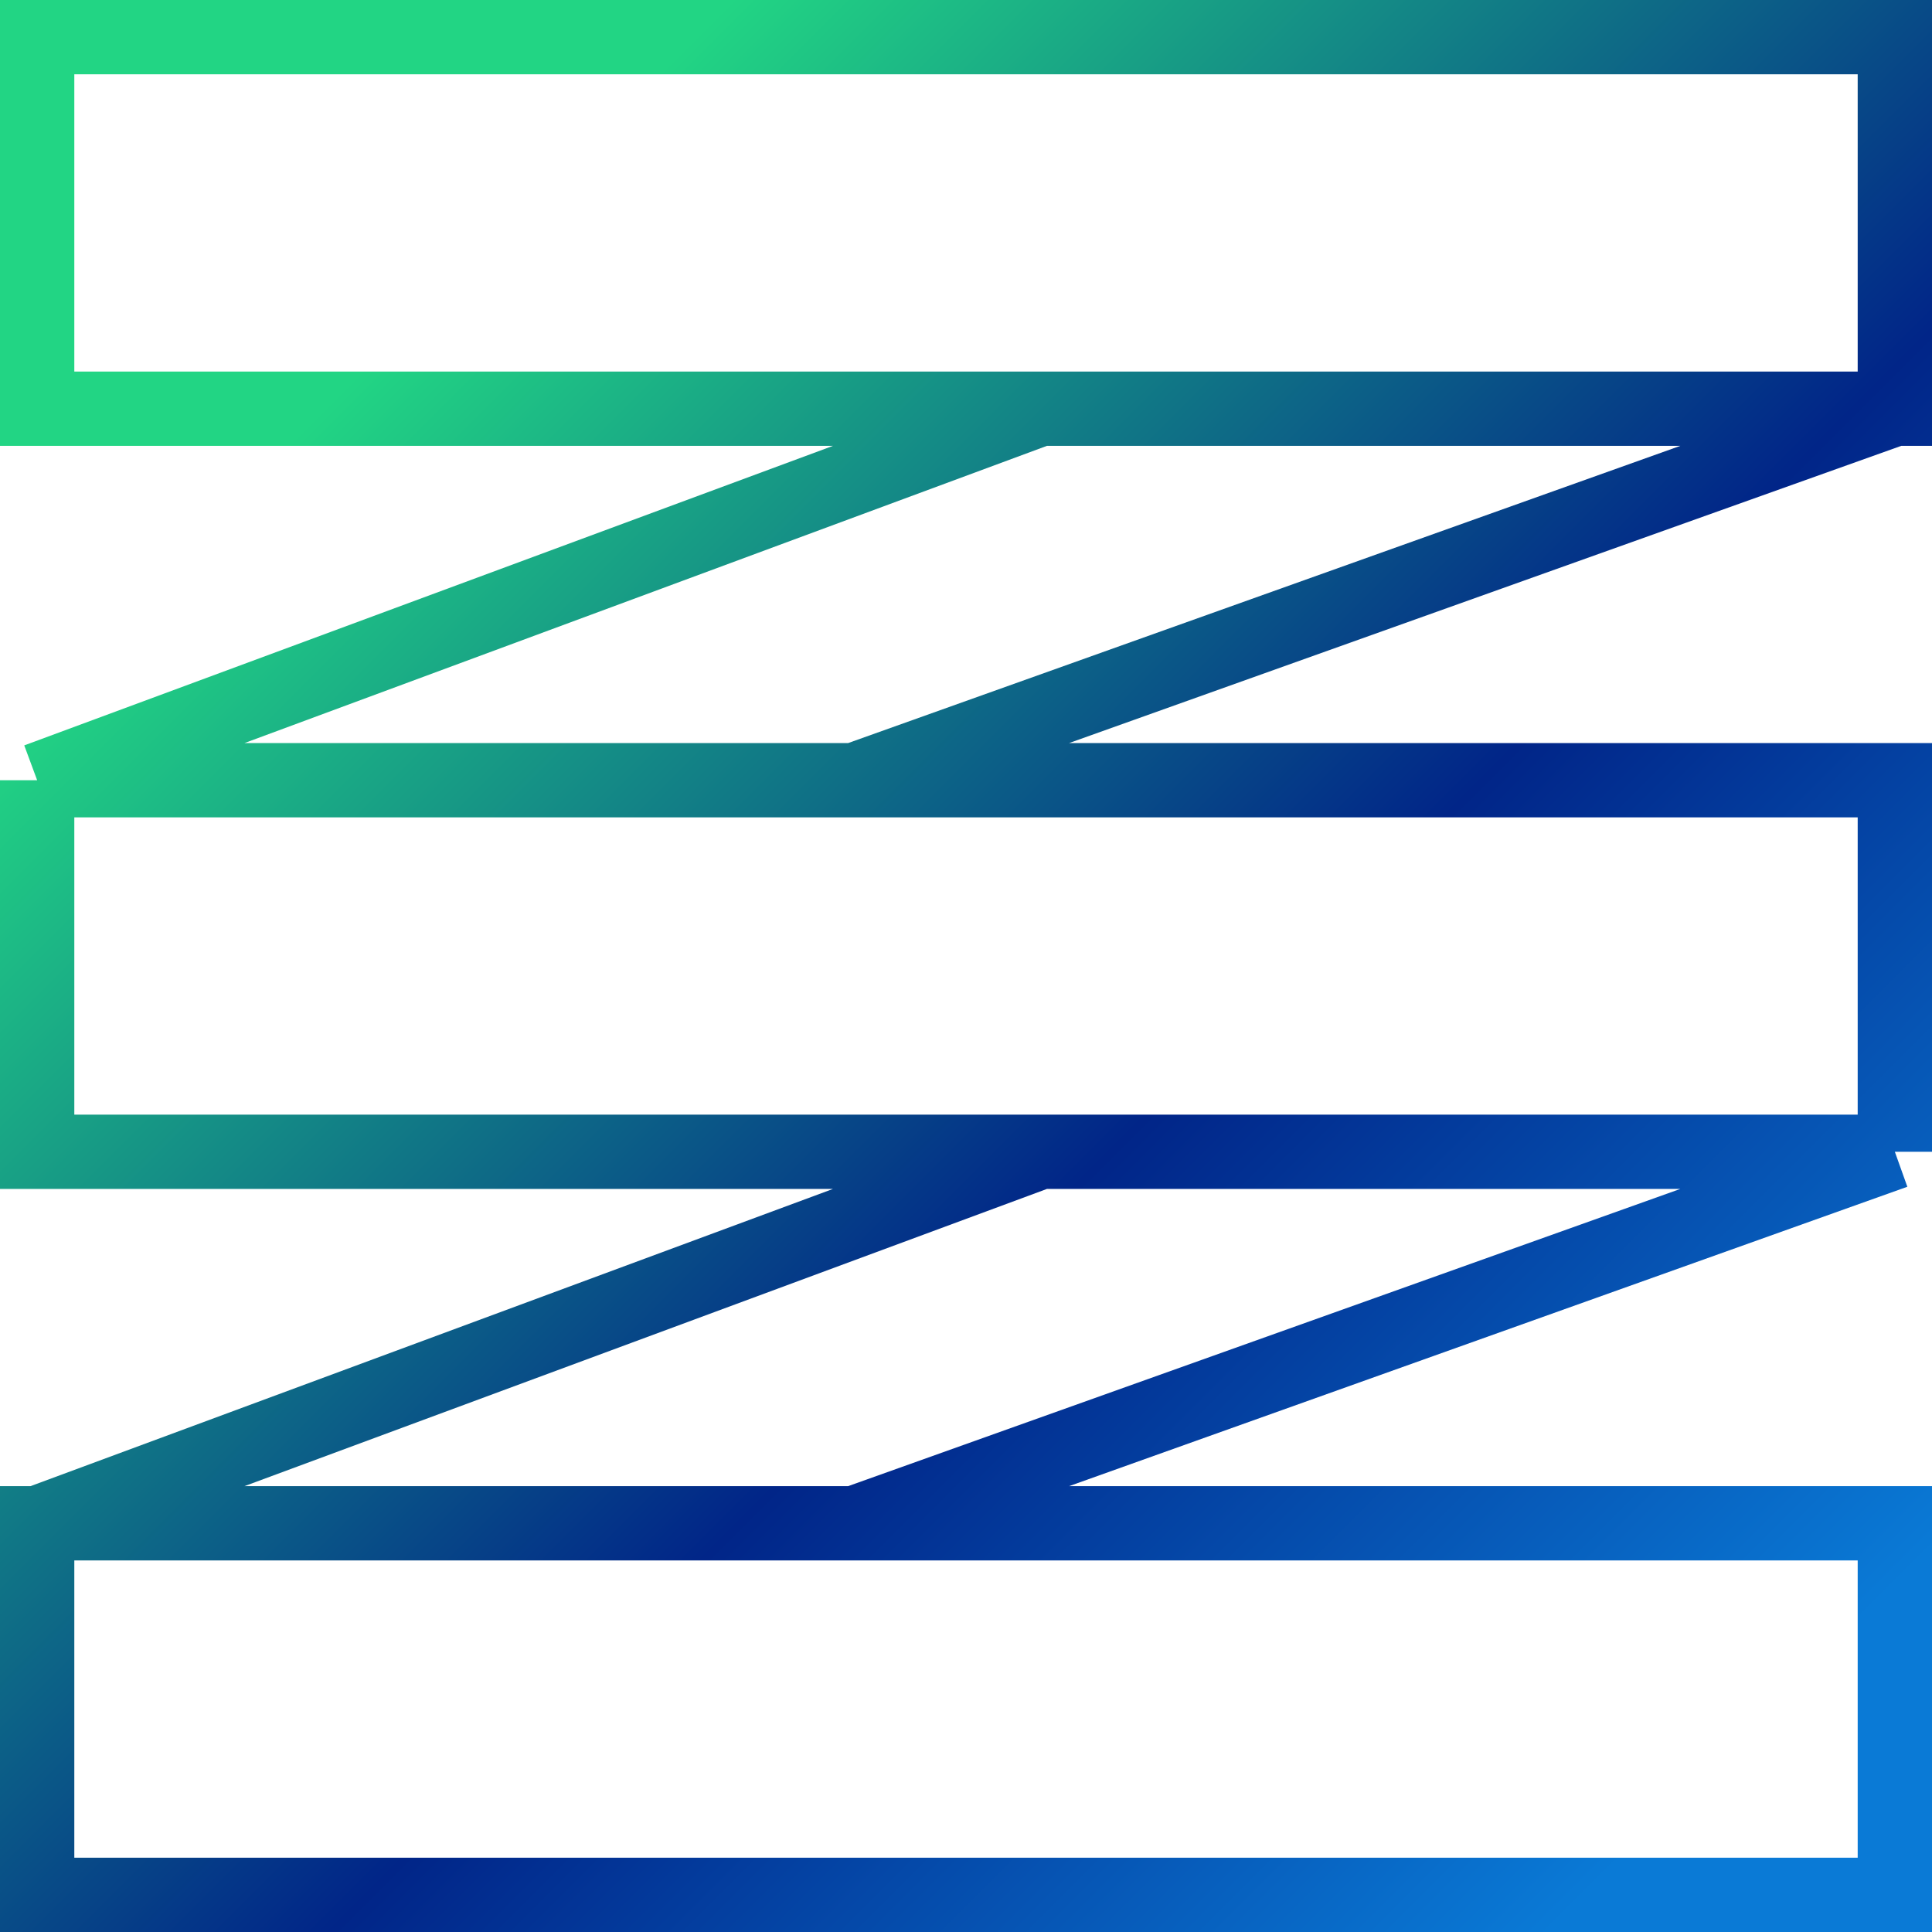 <svg width="52" height="52" viewBox="0 0 52 52" fill="none" xmlns="http://www.w3.org/2000/svg">
<path d="M51 11V1H1V11H51ZM51 11L23 21M1 21H51V31M1 21V31H51M1 21L28 11M51 31L23 41M1 41H51V51H1V41ZM1 41L28 31" stroke="url(#paint0_linear)" stroke-width="2"/>
<defs>
<linearGradient id="paint0_linear" x1="1" y1="1" x2="51" y2="51" gradientUnits="userSpaceOnUse">
<stop offset="0.177" stop-color="#22D584"/>
<stop offset="0.589" stop-color="#012588"/>
<stop offset="0.917" stop-color="#0A7AD6"/>
</linearGradient>
</defs>
</svg>

